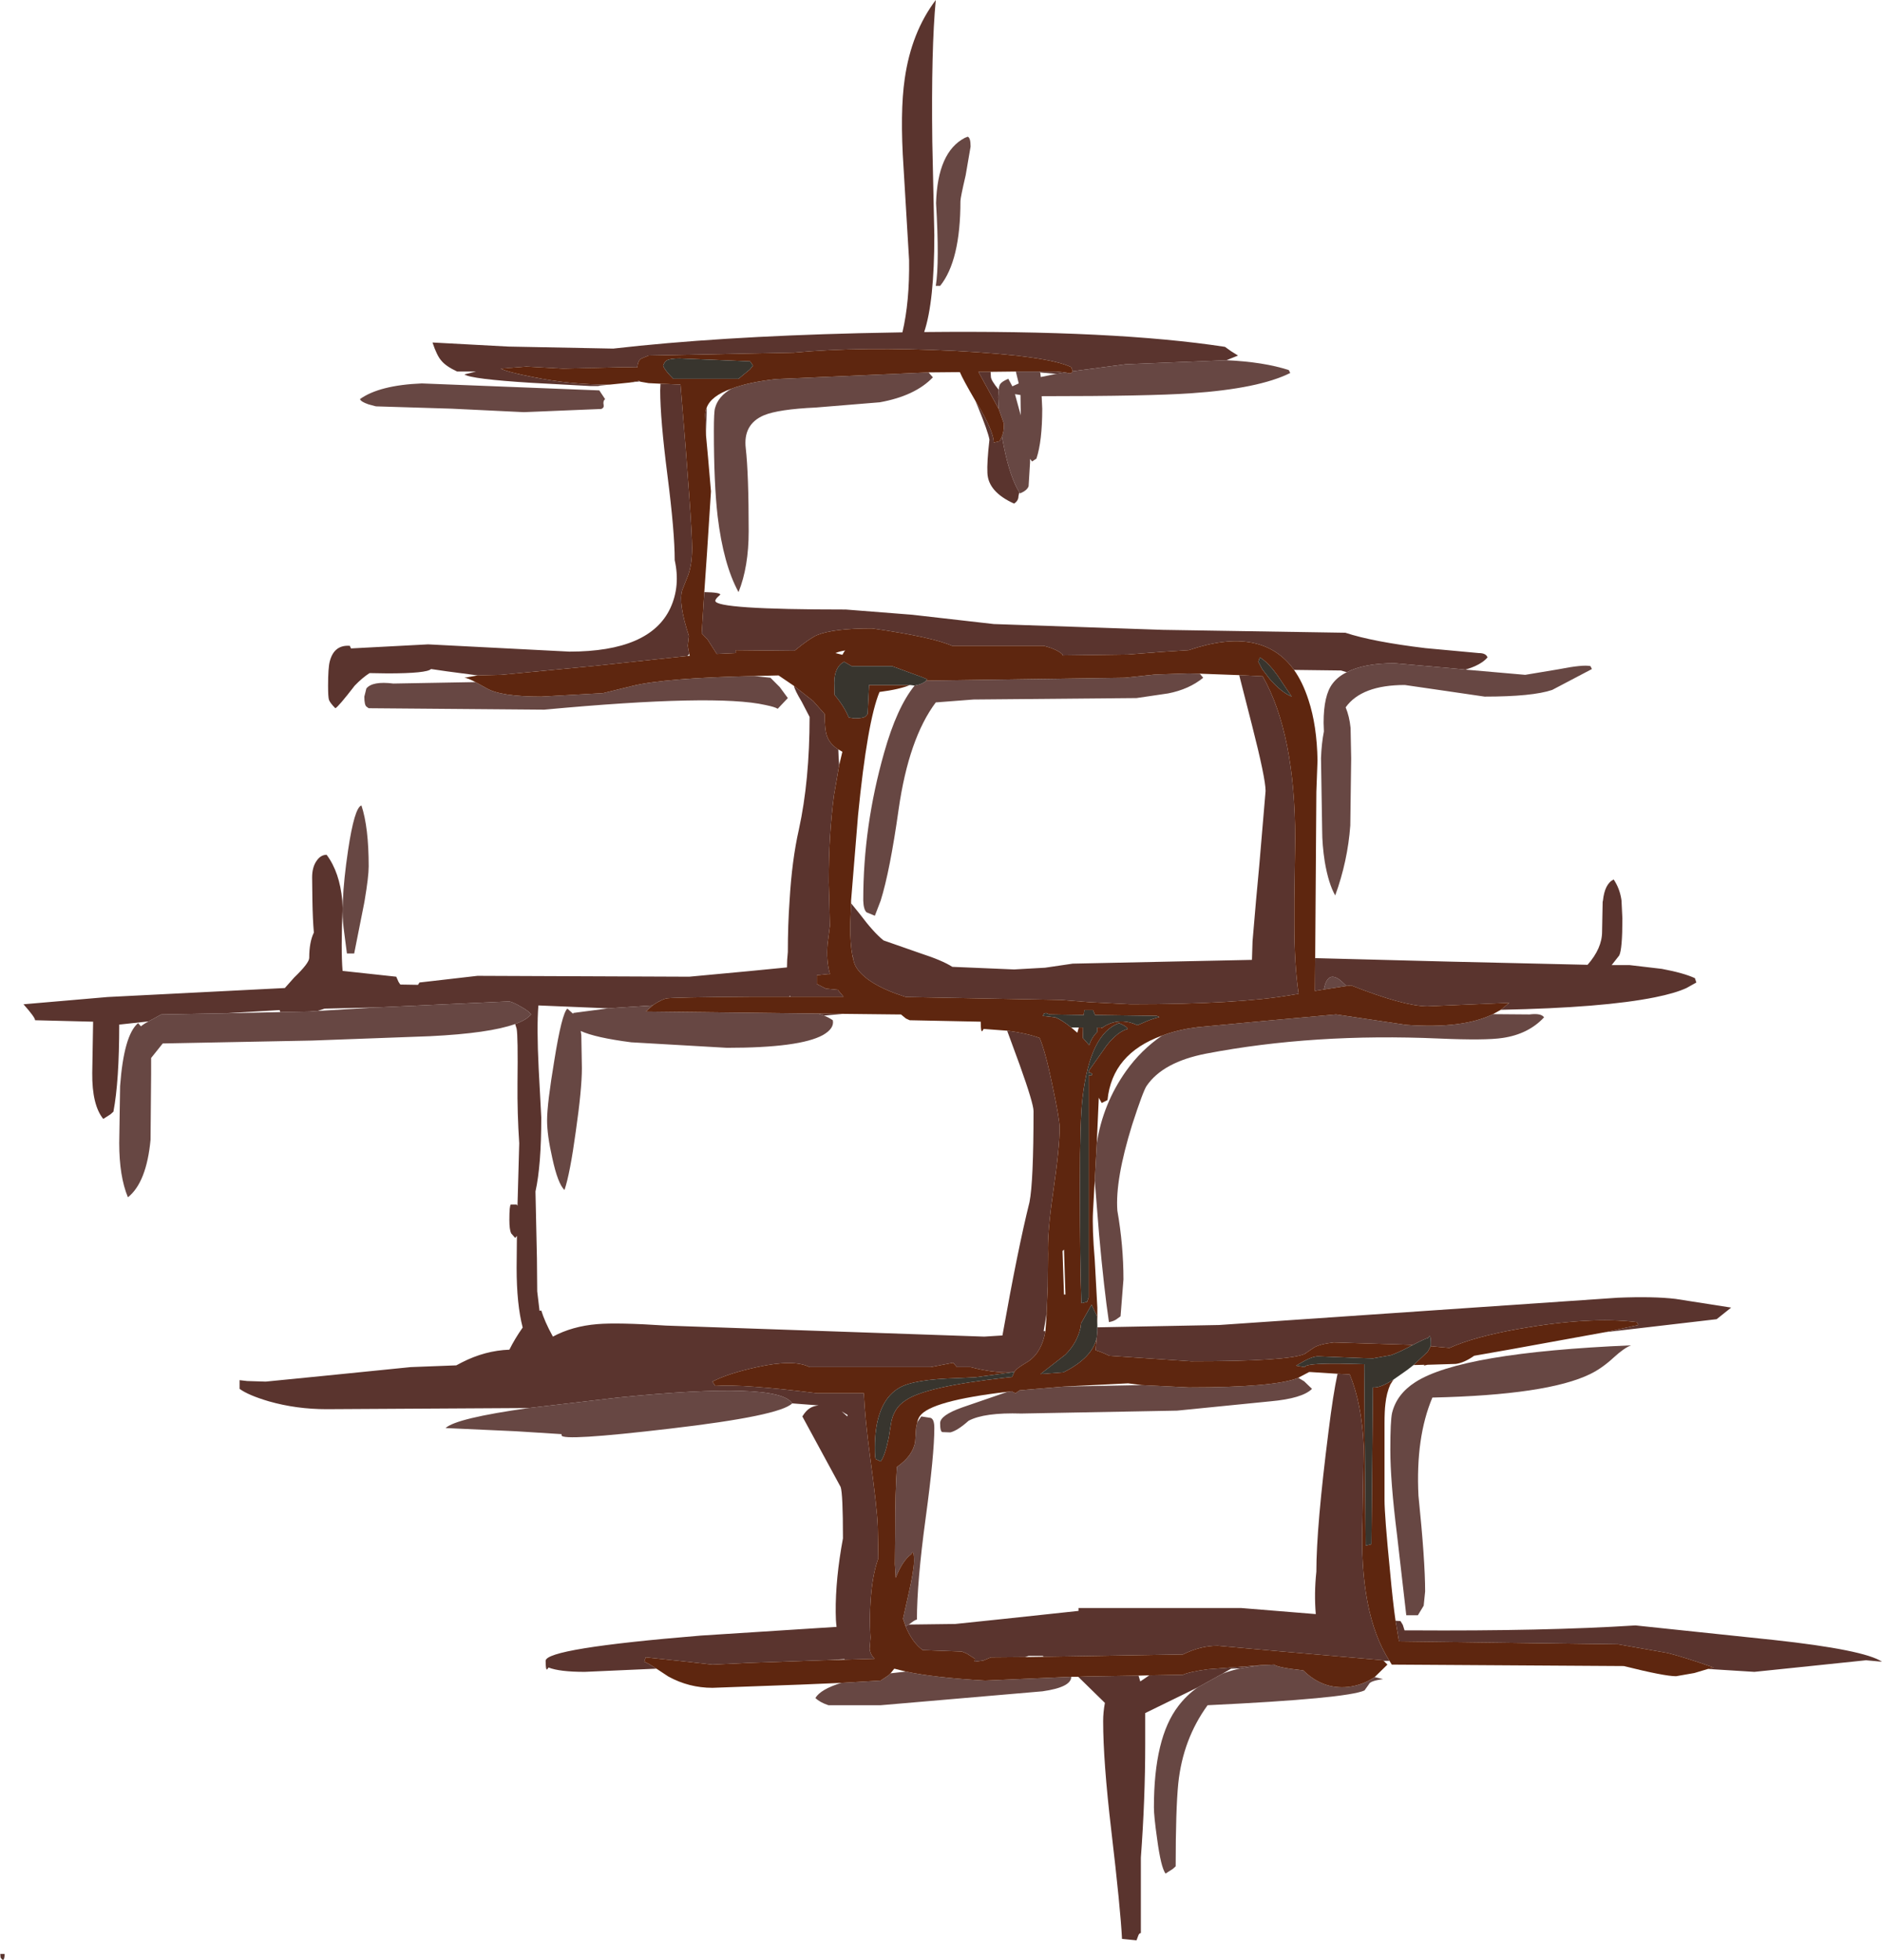 <?xml version="1.0" encoding="UTF-8" standalone="no"?>
<svg xmlns:ffdec="https://www.free-decompiler.com/flash" xmlns:xlink="http://www.w3.org/1999/xlink" ffdec:objectType="frame" height="337.6px" width="324.4px" xmlns="http://www.w3.org/2000/svg">
  <g transform="matrix(1.0, 0.0, 0.0, 1.0, 25.95, -12.8)">
    <use ffdec:characterId="1427" height="337.6" transform="matrix(1.0, 0.0, 0.0, 1.0, -25.95, 12.8)" width="324.4" xlink:href="#shape0"/>
  </g>
  <defs>
    <g id="shape0" transform="matrix(1.0, 0.0, 0.0, 1.0, 25.95, -12.8)">
      <path d="M185.45 74.85 Q191.9 75.15 196.2 76.55 L196.45 77.05 Q191.05 79.75 179.3 80.55 172.1 81.05 153.6 81.05 L153.7 83.2 Q153.7 88.8 152.7 91.8 L151.95 92.3 151.6 91.85 151.6 92.45 151.35 96.55 Q151.1 97.3 149.85 97.8 L149.75 97.6 Q148.2 95.1 147.15 90.05 L146.75 88.0 146.75 87.95 Q147.1 87.25 147.1 85.8 L146.2 83.25 146.1 81.2 146.2 79.95 Q146.25 79.2 146.5 78.9 146.8 78.5 147.85 78.05 L148.55 79.35 149.65 78.85 149.15 76.8 153.3 76.8 153.35 76.95 153.4 77.3 153.45 77.75 156.1 77.2 157.65 76.95 158.3 77.1 Q158.7 77.2 158.95 76.8 L158.95 76.75 168.1 75.55 185.45 74.85 M134.1 76.95 L134.85 77.8 Q131.8 81.0 125.7 82.1 L114.7 83.0 Q108.2 83.3 105.7 84.35 102.1 85.9 102.6 90.05 103.1 94.45 103.1 104.3 103.1 110.45 101.35 114.8 98.75 110.05 97.75 101.75 97.1 96.1 97.1 87.05 97.1 83.75 97.3 83.1 97.85 81.05 100.15 79.75 103.0 78.65 107.8 78.1 L134.1 76.95 M226.65 128.15 L236.95 129.05 242.65 128.1 Q246.95 127.25 248.2 127.55 L248.45 128.05 241.6 131.65 Q238.2 132.8 229.95 132.8 L223.1 131.8 216.2 130.8 Q208.75 130.8 206.0 134.65 206.65 136.2 206.85 138.2 L206.95 143.45 206.8 155.0 Q206.35 161.15 204.2 167.05 203.05 165.05 202.4 161.25 201.95 158.35 201.95 155.8 L201.75 143.4 Q201.85 140.8 202.25 138.8 L202.2 137.3 Q202.2 132.55 203.75 130.55 204.65 129.35 206.2 128.6 209.15 127.05 214.45 127.05 L225.7 128.05 226.65 128.15 M231.4 187.5 L237.7 187.55 Q239.7 187.3 240.2 188.05 237.5 190.95 233.05 191.6 230.1 192.05 222.1 191.7 200.5 190.75 181.95 194.3 174.5 195.75 171.7 199.85 171.1 200.7 169.2 206.55 166.25 216.05 166.65 221.35 167.7 227.35 167.7 233.2 L167.2 239.55 166.65 239.95 Q166.1 240.4 165.2 240.55 164.35 234.9 163.5 225.45 L162.75 216.15 163.1 209.75 Q164.15 202.95 168.15 197.3 170.75 193.65 174.35 191.2 176.3 190.45 178.75 190.0 L180.45 189.75 191.65 188.7 204.35 187.55 216.45 189.35 Q226.2 190.05 231.4 187.5 M211.0 301.7 L212.45 302.05 Q210.2 302.35 210.0 302.95 L209.25 304.0 Q206.2 305.4 182.2 306.55 177.95 312.4 177.15 320.0 176.7 324.5 176.7 334.3 L176.2 334.75 174.95 335.55 Q174.15 334.45 173.5 329.55 172.95 325.7 172.95 324.15 172.95 312.15 177.15 306.7 178.55 304.85 180.45 303.5 L184.8 301.1 Q186.25 300.55 187.85 300.2 L191.4 299.65 193.7 299.55 Q194.2 300.05 198.7 300.55 202.05 303.85 206.4 303.4 208.95 303.1 211.0 301.7 M158.7 301.65 Q158.7 303.45 153.75 304.15 L125.85 306.55 116.85 306.55 Q115.35 306.05 114.6 305.3 115.5 303.8 119.05 302.7 L125.85 302.3 127.2 301.4 127.55 301.05 130.2 300.75 Q135.1 301.8 143.85 302.3 L158.7 301.65 M110.6 254.55 Q108.45 256.7 89.55 258.9 70.85 261.1 70.85 260.05 L70.85 259.85 62.95 259.35 50.85 258.8 Q52.7 257.1 65.2 255.35 L80.55 253.55 Q108.25 250.75 110.6 254.55 M62.85 189.2 Q58.4 190.8 48.15 191.3 L27.85 192.05 2.1 192.55 0.7 194.3 0.1 195.05 0.1 197.8 0.0 209.15 Q-0.7 216.5 -3.9 219.05 -5.4 215.45 -5.4 209.7 L-5.25 199.9 Q-4.6 191.1 -2.15 189.05 L-1.65 189.6 -1.55 189.5 Q-1.1 189.15 -0.35 188.75 L1.85 187.55 12.95 187.35 22.35 187.15 27.35 187.05 28.8 186.95 38.85 186.35 61.85 185.3 Q62.65 185.5 63.9 186.25 65.25 187.0 65.6 187.55 64.8 188.5 62.85 189.2 M33.1 169.25 L33.15 167.95 Q33.3 164.3 34.05 159.25 35.15 151.9 36.35 151.55 37.6 155.3 37.6 162.05 37.6 163.8 36.9 167.95 L36.8 168.5 35.1 177.05 33.85 177.05 33.4 173.6 Q33.1 171.45 33.1 169.95 L33.1 169.4 33.1 169.25 M104.05 129.25 L106.85 129.55 108.45 131.15 109.85 133.05 108.1 134.9 Q107.7 134.6 106.0 134.25 97.45 132.3 67.85 135.05 L37.6 134.8 37.25 134.55 Q36.85 134.3 36.85 132.8 L37.2 131.4 Q38.25 130.1 41.85 130.55 L56.0 130.3 57.9 131.35 Q60.35 132.8 67.35 132.8 L78.0 132.2 83.1 130.95 Q88.6 129.6 104.05 129.25 M180.85 128.85 L181.45 129.55 Q179.0 131.55 175.4 132.25 L169.95 133.05 141.85 133.3 135.35 133.8 Q130.7 140.0 128.95 152.2 127.45 162.85 125.85 167.95 L124.85 170.55 123.4 169.95 Q122.9 169.45 122.85 167.95 L122.85 167.8 Q122.85 155.1 126.45 142.45 128.65 134.65 131.7 130.9 L132.55 130.7 Q133.3 130.45 133.7 130.05 L167.95 129.55 173.1 129.0 178.95 128.8 180.85 128.85 M202.25 183.25 Q202.9 179.75 205.3 181.85 L206.15 182.65 202.25 183.25 M140.35 36.55 L140.85 36.35 Q141.35 36.5 141.35 38.05 L140.5 43.0 Q139.6 46.85 139.6 47.45 139.6 57.7 136.1 62.05 L135.35 62.05 Q136.0 58.05 135.4 47.8 135.65 39.0 140.35 36.55 M150.0 84.35 L149.95 80.85 149.65 80.8 149.0 80.7 150.0 84.35 M36.1 81.55 Q39.45 79.15 46.75 78.85 L77.35 80.05 78.35 81.55 Q77.95 81.9 78.1 82.55 78.2 83.05 77.7 83.25 L64.35 83.8 51.9 83.2 38.85 82.8 37.55 82.45 Q36.25 82.0 36.1 81.55 M116.1 187.75 Q116.95 188.1 117.6 188.55 117.9 189.95 115.9 191.1 111.9 193.3 99.35 193.3 L82.85 192.35 Q76.65 191.55 74.15 190.4 L74.25 191.1 74.35 196.8 Q74.35 200.4 73.3 207.7 72.3 215.0 71.35 217.8 70.2 216.7 69.25 212.3 68.35 208.35 68.35 205.8 68.35 202.95 69.6 195.45 70.9 187.35 71.85 186.55 L72.85 187.45 72.85 187.3 78.9 186.5 86.55 186.0 85.35 187.05 115.05 187.4 116.1 187.75 M147.75 252.55 L148.5 252.45 148.55 252.55 149.1 252.8 149.8 252.3 157.5 251.65 170.85 251.4 178.95 251.8 Q193.75 251.8 197.85 250.15 L198.85 250.75 200.2 252.05 Q198.55 253.7 193.0 254.2 L176.95 255.8 150.1 256.3 Q143.7 256.1 141.0 257.55 139.1 259.25 137.85 259.55 L136.5 259.5 Q136.1 259.45 136.1 257.95 136.1 256.6 139.9 255.25 L147.75 252.55 M130.15 292.95 L129.7 291.65 130.65 287.4 Q131.6 283.25 131.6 281.7 131.6 280.15 131.35 280.2 L131.1 280.55 Q129.6 281.65 128.45 284.6 L128.3 282.25 128.35 277.05 128.35 276.8 Q128.35 269.55 128.65 265.5 131.45 263.55 131.8 261.1 L131.95 258.8 132.15 257.8 132.85 256.8 134.45 257.05 Q135.1 257.25 135.1 258.8 135.1 263.35 133.6 274.35 132.1 285.35 132.1 291.8 131.85 291.8 131.25 292.25 L130.7 292.65 130.15 292.95 M252.2 246.65 Q250.2 248.5 248.15 249.5 240.8 253.1 220.95 253.55 218.05 260.4 218.55 270.45 219.7 281.65 219.7 286.95 L219.45 289.4 218.45 291.05 216.45 291.05 214.85 277.15 Q213.7 267.95 213.7 262.55 213.7 257.55 214.0 256.2 214.8 252.95 218.0 250.9 225.9 245.8 255.2 244.55 254.0 245.0 252.2 246.65" fill="#674743" fill-rule="evenodd" stroke="none"/>
      <path d="M149.75 97.6 L149.6 98.3 Q149.6 99.05 148.85 99.55 144.4 97.55 144.25 94.3 144.15 92.45 144.6 88.55 144.4 87.25 142.6 82.85 L142.15 81.8 142.35 82.1 Q145.35 87.1 145.35 89.05 L146.35 88.8 146.75 88.0 147.15 90.05 Q148.2 95.1 149.75 97.6 M95.85 83.05 L95.85 83.8 95.75 87.85 95.6 84.3 Q95.6 83.65 95.85 83.05 M95.45 114.8 Q98.25 114.85 98.2 115.25 97.35 115.95 97.35 116.3 97.35 117.8 119.85 117.8 L131.3 118.7 145.35 120.3 174.45 121.3 205.95 121.8 Q210.65 123.35 219.75 124.45 L228.95 125.3 Q230.2 125.3 230.45 126.05 229.35 127.35 226.65 128.15 L225.7 128.05 214.45 127.05 Q209.15 127.05 206.2 128.6 L205.2 128.3 197.1 128.2 Q191.55 120.5 178.95 124.8 L174.25 125.1 168.45 125.55 157.2 125.7 157.2 125.55 Q156.3 124.65 153.95 124.05 L138.15 124.05 Q134.8 122.55 124.35 121.05 117.7 121.05 114.9 122.2 113.7 122.7 111.0 124.9 L100.85 124.8 100.85 125.3 97.6 125.45 96.0 122.95 95.0 121.9 95.45 114.8 M200.75 177.85 L223.9 178.45 247.7 179.0 Q250.2 176.15 250.2 173.3 L250.3 168.15 250.35 167.95 Q250.65 165.05 252.2 164.3 253.2 165.8 253.5 167.6 L253.55 167.95 253.7 171.05 Q253.7 176.35 253.15 177.4 L251.85 179.05 254.95 179.05 260.5 179.7 Q264.25 180.4 266.2 181.3 L266.45 182.05 264.75 183.0 Q262.8 183.9 259.3 184.6 250.4 186.4 232.75 186.75 L234.2 185.55 220.05 186.15 Q215.95 186.1 206.95 182.55 L206.15 182.65 205.3 181.85 Q202.9 179.75 202.25 183.25 L200.7 183.5 200.75 177.85 M163.2 241.45 L184.2 241.05 252.9 236.35 Q259.05 236.1 262.85 236.55 L272.45 238.05 269.95 240.05 250.65 242.3 256.45 241.05 256.2 240.55 Q248.0 239.55 235.65 241.75 228.1 243.1 223.9 245.0 L220.65 244.7 220.7 244.45 Q220.7 242.9 220.45 242.95 L220.2 243.3 Q219.85 243.3 217.55 244.5 L216.85 244.45 203.95 244.05 Q201.4 244.35 200.45 245.0 L198.9 246.05 Q196.0 247.3 179.35 247.3 L165.25 246.35 Q163.95 245.7 162.9 245.4 L163.1 243.15 163.2 242.05 163.2 241.45 M214.6 292.0 L215.45 292.05 215.85 292.7 216.15 293.65 217.2 293.65 Q240.35 293.8 255.95 292.8 L279.75 295.3 Q295.35 297.0 298.45 299.05 L297.85 299.0 295.7 298.8 286.1 299.8 276.45 300.8 268.45 300.3 269.45 300.05 Q264.3 298.25 261.5 297.55 L252.95 296.05 215.2 295.55 214.6 292.0 M213.55 298.9 L212.55 298.9 212.45 298.8 194.55 297.25 183.95 296.3 Q180.95 296.3 177.95 297.8 L153.95 298.2 153.8 298.05 151.35 298.05 150.75 298.25 144.85 298.3 143.55 298.85 142.05 299.05 142.1 298.55 140.7 297.65 139.85 297.3 133.1 297.05 Q131.3 295.75 130.15 292.95 L130.7 292.65 138.7 292.55 146.85 291.7 159.95 290.3 159.95 289.8 187.95 289.8 200.85 290.85 Q200.55 287.25 200.95 283.55 200.95 275.85 203.05 259.35 203.85 252.9 204.6 249.45 L206.7 249.55 Q208.8 254.65 209.1 261.85 L208.9 274.75 Q208.3 290.7 213.55 298.9 M180.45 303.5 L171.45 307.9 171.45 313.3 Q171.45 322.7 170.7 332.8 L170.7 345.8 Q170.4 345.8 170.25 346.25 L169.95 347.05 167.45 346.8 Q167.2 341.7 165.6 328.1 164.2 316.2 164.2 309.3 164.2 307.75 164.5 306.15 L164.35 306.0 159.9 301.65 161.3 301.6 170.3 301.45 170.6 302.45 172.15 301.4 177.95 301.3 Q179.0 300.8 182.25 300.35 L191.4 299.65 187.85 300.2 186.25 300.25 184.8 301.1 180.45 303.5 M87.2 300.25 L74.85 300.8 Q70.5 300.8 68.6 300.05 L68.35 300.4 Q68.1 300.45 68.1 298.9 68.1 296.75 94.85 294.55 L118.25 293.05 Q118.1 291.9 118.1 290.55 118.05 284.8 119.35 277.8 119.35 270.1 118.95 268.95 L112.35 256.8 Q113.0 255.75 113.7 255.35 114.25 255.0 115.15 254.9 L110.6 254.55 Q108.25 250.75 80.55 253.55 L65.2 255.35 30.35 255.55 Q25.15 255.55 20.4 254.2 16.85 253.15 15.35 252.05 L15.35 250.55 16.65 250.7 19.85 250.8 29.45 249.85 44.85 248.3 52.7 248.0 53.65 247.5 Q57.65 245.45 61.85 245.3 62.8 243.4 64.1 241.55 L64.15 241.5 Q63.1 237.5 63.1 231.2 L63.15 225.7 62.85 226.05 62.15 225.25 Q61.85 224.6 61.85 222.95 61.85 220.45 62.1 220.3 L63.1 220.3 63.25 220.5 63.55 209.75 Q63.2 204.55 63.25 199.4 63.35 191.2 63.1 190.0 L62.85 189.2 Q64.8 188.5 65.6 187.55 65.25 187.0 63.9 186.25 62.65 185.5 61.85 185.3 L38.85 186.35 30.0 186.55 28.8 186.95 27.35 187.05 22.35 187.15 22.25 186.8 12.95 187.35 1.85 187.55 -0.35 188.75 -5.4 189.3 Q-5.4 199.05 -6.4 204.3 L-6.9 204.75 -8.15 205.55 Q-10.1 203.15 -10.05 197.65 L-9.9 188.8 -19.9 188.55 Q-19.9 188.05 -21.9 185.8 L-7.4 184.55 23.15 183.0 24.75 181.2 Q27.35 178.7 27.35 177.8 27.35 175.1 28.15 173.45 27.95 171.1 27.9 167.95 L27.85 163.95 Q27.85 162.15 28.65 161.05 29.35 160.05 30.35 160.05 32.6 163.05 33.05 167.95 L33.1 169.25 33.1 169.4 Q32.8 176.4 33.1 180.05 L42.35 181.05 42.75 181.95 43.05 182.4 46.1 182.45 46.35 182.05 56.35 180.9 92.85 181.05 103.05 180.1 109.7 179.45 Q109.7 178.15 109.85 176.8 109.85 172.1 110.15 167.95 110.55 161.0 111.75 155.7 113.6 147.25 113.6 136.3 L112.25 133.7 Q111.05 131.7 110.9 130.95 L114.2 133.55 116.2 135.8 Q116.2 138.5 116.6 139.6 117.1 141.0 118.55 141.9 L118.6 143.15 118.7 144.6 117.8 149.8 Q116.9 156.6 116.9 164.75 L117.0 167.95 117.1 172.3 116.7 175.4 Q116.45 178.3 117.1 180.55 L117.1 180.6 116.7 180.6 114.85 180.8 114.85 182.3 116.4 183.1 118.45 183.3 119.45 184.5 110.3 184.5 110.25 184.35 110.05 184.5 103.4 184.5 Q89.7 184.6 88.85 184.8 88.1 185.0 86.9 185.75 L86.55 186.0 78.9 186.5 66.85 186.0 Q66.55 189.8 66.9 196.85 L67.35 205.3 Q67.35 213.55 66.35 218.05 L66.6 229.55 66.65 235.25 67.05 238.6 67.35 238.55 Q67.95 240.5 69.3 242.95 L69.35 243.05 Q72.7 241.25 77.0 240.9 80.5 240.6 88.85 241.15 L143.7 243.05 146.85 242.85 146.85 242.8 Q149.5 227.9 151.5 219.9 152.2 216.4 152.2 204.2 152.2 202.9 149.8 196.2 L147.65 190.35 Q150.9 190.75 153.25 191.6 154.25 193.95 155.4 199.5 156.7 205.6 156.7 207.05 156.7 210.45 155.6 218.05 154.55 225.25 154.7 228.8 L154.65 234.35 154.45 239.1 153.95 242.1 154.25 242.1 Q153.65 245.65 151.4 247.25 149.9 248.15 149.3 248.65 L148.9 249.1 148.45 249.2 Q145.35 249.35 141.35 248.3 L139.0 248.3 138.35 247.55 134.45 248.3 113.6 248.3 Q110.9 246.9 104.55 248.3 99.5 249.4 96.85 250.8 L97.35 251.55 Q102.1 251.2 114.85 252.8 L122.95 252.8 Q123.15 257.15 124.0 263.55 125.25 272.7 125.35 275.8 L125.45 281.25 Q124.6 283.55 124.25 286.95 123.85 290.9 124.1 294.9 L123.95 296.85 Q124.05 297.8 124.8 298.55 L119.65 298.7 119.6 298.6 117.2 298.75 116.35 298.8 116.05 298.8 103.2 299.25 96.85 299.55 91.5 298.95 85.35 298.3 85.1 299.05 Q85.75 299.3 87.2 300.25 M56.4 129.15 L51.1 128.45 48.35 128.05 Q47.6 128.8 40.85 128.8 L37.75 128.75 Q36.5 129.55 35.2 130.9 32.3 134.65 31.85 134.8 30.95 133.9 30.75 133.35 30.6 132.85 30.6 130.95 30.6 127.8 30.9 126.7 31.65 123.85 34.35 124.05 L34.55 124.5 47.85 123.8 72.2 125.05 Q86.1 125.05 89.6 117.55 91.35 113.75 90.35 109.3 90.35 104.45 89.1 94.7 87.85 84.95 87.85 80.05 L87.9 78.9 91.35 79.05 Q93.35 103.05 93.35 107.2 93.35 109.9 92.7 111.8 L91.65 114.45 Q90.95 116.75 92.8 122.35 L92.6 124.05 92.85 125.45 92.55 125.8 76.65 127.5 60.45 129.05 56.4 129.15 M84.35 78.5 L82.6 78.7 84.2 78.4 84.35 78.5 M79.2 79.05 L77.15 79.25 77.6 79.3 76.45 79.3 75.85 79.3 65.7 78.75 Q55.25 78.1 54.1 77.3 L56.1 76.8 52.85 76.8 Q50.9 75.9 50.1 74.9 49.35 74.05 48.6 71.8 L61.65 72.5 79.75 72.85 Q97.65 70.8 122.05 70.2 L129.6 70.05 Q130.85 64.75 130.75 57.6 L129.8 41.75 Q129.15 32.15 130.0 26.35 131.15 18.35 135.35 12.8 134.55 21.2 134.75 37.2 L135.1 53.3 Q135.1 64.8 133.35 70.0 166.3 69.65 185.2 72.55 L186.25 73.3 187.45 74.05 185.45 74.85 168.1 75.55 158.95 76.75 158.7 76.05 Q154.7 74.1 138.7 73.25 122.65 72.45 110.85 73.55 L85.85 74.05 Q84.45 74.6 84.4 74.7 84.0 75.05 83.9 76.1 L81.75 76.05 71.1 76.3 64.8 75.95 60.35 76.3 Q61.55 76.9 65.9 77.75 72.25 79.05 78.85 79.05 L79.2 79.05 M157.65 76.95 L156.1 77.2 153.75 77.0 153.35 76.95 153.3 76.8 156.1 76.8 157.65 76.95 M146.2 79.95 L146.1 81.2 146.2 83.25 142.7 76.85 144.8 76.85 144.85 77.7 Q144.85 78.3 146.2 79.95 M120.75 168.4 L122.25 170.25 Q124.65 173.45 126.35 174.8 L132.65 177.0 Q136.5 178.25 138.2 179.35 L148.85 179.8 154.2 179.5 158.95 178.8 189.85 178.15 189.95 174.95 190.55 167.95 191.1 162.0 192.2 149.05 Q192.2 146.9 189.85 137.7 L187.65 129.1 191.7 129.3 Q197.3 139.2 197.3 157.35 L197.15 167.95 197.15 171.95 Q197.15 178.95 197.9 184.0 L196.65 184.2 Q187.55 185.8 168.95 185.8 L162.0 185.45 156.95 185.05 130.35 184.55 130.2 184.55 Q123.55 182.45 121.65 179.45 121.3 178.9 121.1 177.95 L121.1 177.8 120.95 177.25 Q120.6 175.35 120.6 172.3 L120.75 168.4 M119.3 187.45 L118.8 187.5 116.1 187.75 115.05 187.4 119.3 187.45 M119.15 255.95 L120.1 256.8 120.15 256.55 119.15 255.95 M-25.15 349.4 Q-25.2 351.05 -25.85 350.0 L-25.9 349.4 -25.15 349.4" fill="#5a342e" fill-rule="evenodd" stroke="none"/>
      <path d="M142.15 81.8 Q140.05 78.2 139.5 76.9 L134.1 76.95 107.8 78.1 Q103.0 78.65 100.15 79.75 96.6 81.0 95.85 83.05 95.6 83.65 95.6 84.3 L95.75 87.85 96.1 91.65 96.6 97.45 95.9 108.3 95.45 114.8 95.0 121.9 96.0 122.95 97.6 125.45 100.85 125.3 100.85 124.8 111.0 124.9 Q113.7 122.7 114.9 122.2 117.7 121.05 124.35 121.05 134.8 122.55 138.15 124.05 L153.95 124.05 Q156.3 124.65 157.2 125.55 L157.2 125.7 168.45 125.55 174.25 125.1 178.95 124.8 Q191.55 120.5 197.1 128.2 198.6 130.3 199.6 133.4 201.05 137.8 201.15 143.8 L200.95 149.2 200.75 177.85 200.7 183.5 202.25 183.25 206.15 182.65 206.95 182.55 Q215.95 186.1 220.05 186.15 L234.2 185.55 232.75 186.75 231.4 187.5 Q226.2 190.05 216.45 189.35 L204.35 187.55 191.65 188.7 180.45 189.75 178.75 190.0 Q176.3 190.45 174.35 191.2 165.75 194.3 164.95 202.3 L163.95 202.8 163.45 201.9 163.1 209.75 162.75 216.15 162.45 221.55 Q162.3 224.45 162.75 229.8 L163.2 238.05 163.2 241.0 163.1 239.45 162.2 237.55 160.4 240.75 160.3 241.5 Q159.7 244.15 157.7 246.15 L153.4 249.5 157.35 249.2 Q162.45 246.65 163.1 243.15 L162.9 245.4 Q163.95 245.7 165.25 246.35 L179.35 247.3 Q196.0 247.3 198.9 246.05 L200.45 245.0 Q201.4 244.35 203.95 244.05 L216.85 244.45 217.55 244.5 216.5 245.05 Q215.05 245.8 213.8 246.25 L210.7 246.8 208.9 246.75 201.25 246.45 Q200.15 246.45 198.15 247.65 L197.45 248.05 198.95 248.3 Q198.95 247.65 205.0 247.7 L207.3 247.75 209.2 247.8 209.45 279.05 210.45 278.8 210.7 251.8 Q211.9 251.95 214.25 250.45 L213.7 251.3 Q213.05 252.75 212.85 254.65 212.7 255.8 212.7 258.05 L212.7 271.2 Q212.7 273.9 213.65 283.5 214.15 288.9 214.6 292.0 L215.2 295.55 252.95 296.05 261.5 297.55 Q264.3 298.25 269.45 300.05 L268.45 300.3 266.1 301.0 262.95 301.55 Q260.95 301.55 253.95 299.8 L213.95 299.55 213.55 298.9 Q208.3 290.7 208.9 274.75 L209.1 261.85 Q208.8 254.65 206.7 249.55 L204.6 249.45 199.9 249.15 199.7 249.15 197.9 250.1 197.85 250.15 Q193.75 251.8 178.95 251.8 L170.85 251.4 168.5 251.1 157.5 251.65 149.8 252.3 149.1 252.8 148.55 252.55 148.5 252.45 147.75 252.55 Q134.45 254.1 132.6 256.75 132.3 257.2 132.15 257.8 L131.95 258.8 131.8 261.1 Q131.45 263.55 128.65 265.5 128.35 269.55 128.35 276.8 L128.35 277.05 128.3 282.25 128.45 284.6 Q129.6 281.65 131.1 280.55 L131.35 280.2 Q131.6 280.15 131.6 281.7 131.6 283.25 130.65 287.4 L129.7 291.65 130.15 292.95 Q131.3 295.75 133.1 297.05 L139.85 297.3 140.7 297.65 142.1 298.55 142.05 299.05 143.55 298.85 144.85 298.3 150.75 298.25 153.95 298.2 177.95 297.8 Q180.95 296.3 183.95 296.3 L194.55 297.25 212.45 298.8 212.55 298.9 213.2 299.55 211.0 301.7 Q208.95 303.1 206.4 303.4 202.05 303.85 198.7 300.55 194.2 300.05 193.7 299.55 L191.4 299.65 182.25 300.35 Q179.0 300.8 177.95 301.3 L172.15 301.4 170.3 301.45 161.3 301.6 159.9 301.65 158.7 301.65 143.85 302.3 Q135.1 301.8 130.2 300.75 L128.2 300.25 127.55 301.05 127.2 301.4 125.85 302.3 119.05 302.7 111.9 303.0 96.85 303.55 Q92.8 303.55 89.25 301.6 L87.2 300.25 Q85.75 299.3 85.1 299.05 L85.35 298.3 91.5 298.95 96.85 299.55 103.2 299.25 116.05 298.8 116.35 298.8 117.2 298.75 119.65 298.7 124.8 298.55 Q124.05 297.8 123.95 296.85 L124.1 294.9 Q123.85 290.9 124.25 286.95 124.6 283.55 125.45 281.25 L125.35 275.8 Q125.25 272.7 124.0 263.55 123.15 257.15 122.95 252.8 L114.85 252.8 Q102.1 251.2 97.35 251.55 L96.85 250.8 Q99.5 249.4 104.55 248.3 110.9 246.9 113.6 248.3 L134.45 248.3 138.35 247.55 139.0 248.3 141.35 248.3 Q145.35 249.35 148.45 249.2 L142.2 250.05 139.0 250.2 Q131.5 250.4 129.0 251.9 126.65 253.3 125.65 256.4 124.85 258.75 124.85 262.2 124.85 263.9 125.0 264.15 L125.85 264.55 Q126.6 263.6 127.25 260.4 L127.6 258.2 Q128.0 255.35 130.2 254.0 133.55 251.65 147.55 250.1 L148.5 250.0 148.9 249.1 149.3 248.65 Q149.9 248.15 151.4 247.25 153.65 245.65 154.25 242.1 L154.45 239.3 154.45 239.1 154.65 234.35 154.7 228.8 Q154.55 225.25 155.6 218.05 156.7 210.45 156.7 207.05 156.7 205.6 155.4 199.5 154.25 193.95 153.25 191.6 150.9 190.75 147.65 190.35 L143.6 190.05 143.35 190.45 Q143.1 190.5 143.1 188.95 L143.1 188.8 130.85 188.55 130.2 188.25 129.35 187.55 128.55 187.55 119.3 187.45 115.05 187.4 85.35 187.05 86.55 186.0 86.9 185.75 Q88.1 185.0 88.85 184.8 89.7 184.6 103.4 184.5 L110.05 184.5 110.3 184.5 119.45 184.5 118.45 183.3 116.4 183.1 114.85 182.3 114.85 180.8 116.7 180.6 117.1 180.6 117.1 180.55 Q116.45 178.3 116.7 175.4 L117.1 172.3 117.0 167.95 116.9 164.75 Q116.9 156.6 117.8 149.8 L118.7 144.6 119.25 142.3 118.55 141.9 Q117.1 141.0 116.6 139.6 116.2 138.5 116.2 135.8 L114.2 133.55 110.9 130.95 108.25 129.15 104.05 129.25 Q88.6 129.6 83.1 130.95 L78.0 132.2 67.35 132.8 Q60.35 132.8 57.9 131.35 L56.0 130.3 Q54.7 129.6 54.1 129.55 L56.4 129.15 60.45 129.05 76.65 127.5 92.55 125.8 92.95 125.75 92.85 125.45 92.6 124.05 92.8 122.35 Q90.95 116.75 91.65 114.45 L92.7 111.8 Q93.35 109.9 93.35 107.2 93.35 103.05 91.35 79.05 L87.9 78.9 85.85 78.8 84.4 78.55 84.35 78.5 84.2 78.4 82.6 78.7 79.2 79.05 78.85 79.05 Q72.25 79.05 65.9 77.75 61.55 76.9 60.35 76.3 L64.8 75.95 71.1 76.3 81.75 76.05 83.9 76.1 Q84.0 75.05 84.4 74.7 84.45 74.6 85.85 74.05 L110.85 73.55 Q122.65 72.45 138.7 73.25 154.7 74.1 158.7 76.05 L158.95 76.75 158.95 76.8 Q158.7 77.2 158.3 77.1 L157.65 76.95 156.1 76.8 153.3 76.8 149.15 76.8 144.8 76.85 142.7 76.85 146.2 83.25 147.1 85.8 Q147.1 87.25 146.75 87.95 L146.75 88.0 146.35 88.8 145.35 89.05 Q145.35 87.1 142.35 82.1 L142.15 81.8 M250.65 242.3 L234.4 245.25 228.15 246.35 Q226.45 247.55 225.0 247.75 L220.1 247.9 219.45 248.05 219.6 247.9 217.7 247.95 220.15 245.65 220.65 244.7 223.9 245.0 Q228.1 243.1 235.65 241.75 248.0 239.55 256.2 240.55 L256.45 241.05 250.65 242.3 M180.85 128.85 L178.95 128.8 173.1 129.0 167.95 129.55 133.7 130.05 133.85 129.8 133.0 129.45 127.8 127.55 120.85 127.55 119.55 126.8 Q117.85 127.7 117.85 130.45 L117.9 132.5 Q119.55 134.45 120.35 136.4 L121.35 136.55 Q122.85 136.55 123.25 136.2 L123.6 135.8 123.85 130.8 130.9 130.8 Q129.15 131.55 125.65 132.0 123.55 137.05 121.95 153.25 L120.75 167.95 120.75 168.4 120.6 172.3 Q120.6 175.35 120.95 177.25 L121.1 177.95 Q121.3 178.9 121.65 179.45 123.55 182.45 130.2 184.55 L130.35 184.55 156.95 185.05 162.0 185.45 168.95 185.8 Q187.55 185.8 196.65 184.2 L197.9 184.0 Q197.15 178.95 197.15 171.95 L197.15 167.95 197.3 157.35 Q197.3 139.2 191.7 129.3 L187.65 129.1 180.85 128.85 M194.25 129.15 L193.45 128.1 Q192.2 126.6 191.2 126.05 L190.95 126.8 191.6 128.05 192.9 129.75 Q194.9 132.05 196.7 132.8 L194.25 129.15 M164.1 189.8 L164.75 189.4 Q167.3 188.1 170.1 189.4 L170.95 189.05 Q172.3 188.4 173.9 188.0 L173.45 187.8 162.8 187.65 162.45 186.8 160.95 186.8 160.85 187.65 154.95 187.55 154.85 187.5 154.35 187.3 154.0 187.4 153.8 187.8 155.95 188.05 Q157.1 188.5 158.7 189.8 L159.75 190.7 160.0 189.8 160.75 189.8 160.7 191.6 161.8 192.85 Q162.25 191.45 163.2 190.55 L163.2 189.8 163.95 189.8 163.95 189.9 164.1 189.8 M164.8 192.9 Q166.75 190.45 168.45 190.05 168.2 189.55 166.95 189.05 161.95 190.8 160.65 201.9 160.2 205.5 160.2 216.7 160.2 230.55 160.45 237.3 L161.45 237.05 161.7 236.3 161.7 198.05 162.2 198.05 162.35 197.8 161.8 197.5 161.7 197.75 161.7 197.3 164.8 192.9 M97.45 74.8 L91.2 74.55 Q89.5 74.55 88.95 74.9 88.6 75.1 88.35 75.8 88.6 76.55 90.1 78.05 L101.35 78.05 103.3 76.45 103.85 75.8 103.35 75.05 97.45 74.8 M119.75 124.85 Q118.75 125.0 118.05 125.3 L119.25 125.6 119.6 125.0 119.75 124.85 M157.2 228.3 L157.45 235.8 157.7 235.8 157.45 228.05 157.2 228.3" fill="#5e260f" fill-rule="evenodd" stroke="none"/>
      <path d="M163.2 241.0 L163.2 241.45 163.2 242.05 163.1 243.15 Q162.45 246.65 157.35 249.2 L153.4 249.5 157.7 246.15 Q159.7 244.15 160.3 241.5 L160.4 240.75 162.2 237.55 163.1 239.45 163.2 241.0 M217.7 247.95 L216.6 248.8 214.25 250.45 Q211.9 251.95 210.7 251.8 L210.45 278.8 209.45 279.05 209.2 247.8 207.3 247.75 205.0 247.7 Q198.95 247.65 198.95 248.3 L197.45 248.05 198.15 247.65 Q200.15 246.45 201.25 246.45 L208.9 246.75 210.7 246.8 213.8 246.25 Q215.05 245.8 216.5 245.05 L217.55 244.5 Q219.85 243.3 220.2 243.3 L220.45 242.95 Q220.7 242.9 220.7 244.45 L220.65 244.7 220.15 245.65 217.7 247.95 M133.7 130.05 Q133.3 130.45 132.55 130.7 L131.7 130.9 130.9 130.8 123.85 130.8 123.6 135.8 123.25 136.2 Q122.85 136.55 121.35 136.55 L120.35 136.4 Q119.55 134.45 117.9 132.5 L117.85 130.45 Q117.85 127.7 119.55 126.8 L120.85 127.55 127.8 127.55 133.0 129.45 133.85 129.8 133.7 130.05 M194.25 129.15 L196.7 132.8 Q194.9 132.05 192.9 129.75 L191.6 128.05 190.95 126.8 191.2 126.05 Q192.2 126.6 193.45 128.1 L194.25 129.15 M158.7 189.8 Q157.1 188.5 155.95 188.05 L153.8 187.8 154.0 187.4 154.35 187.3 154.85 187.5 154.95 187.55 160.85 187.65 160.95 186.8 162.45 186.8 162.8 187.65 173.45 187.8 173.9 188.0 Q172.3 188.4 170.95 189.05 L170.1 189.4 Q167.3 188.1 164.75 189.4 L164.1 189.8 163.95 189.8 163.2 189.8 163.2 190.55 Q162.25 191.45 161.8 192.85 L160.7 191.6 160.75 189.8 160.0 189.8 158.7 189.8 M164.8 192.9 L161.7 197.3 161.7 197.75 161.8 197.5 162.35 197.8 162.2 198.05 161.7 198.05 161.7 236.3 161.45 237.05 160.45 237.3 Q160.2 230.55 160.2 216.7 160.2 205.5 160.65 201.9 161.95 190.8 166.95 189.05 168.2 189.55 168.45 190.05 166.75 190.45 164.8 192.9 M97.45 74.8 L103.35 75.05 103.85 75.8 103.3 76.45 101.35 78.05 90.1 78.05 Q88.6 76.55 88.35 75.8 88.6 75.1 88.95 74.9 89.5 74.55 91.2 74.55 L97.45 74.8 M148.9 249.1 L148.5 250.0 147.55 250.1 Q133.55 251.65 130.2 254.0 128.0 255.35 127.6 258.2 L127.25 260.4 Q126.6 263.6 125.85 264.55 L125.0 264.15 Q124.85 263.9 124.85 262.2 124.85 258.75 125.65 256.4 126.65 253.3 129.0 251.9 131.5 250.4 139.0 250.2 L142.2 250.05 148.45 249.2 148.9 249.1" fill="#38352e" fill-rule="evenodd" stroke="none"/>
    </g>
  </defs>
</svg>
